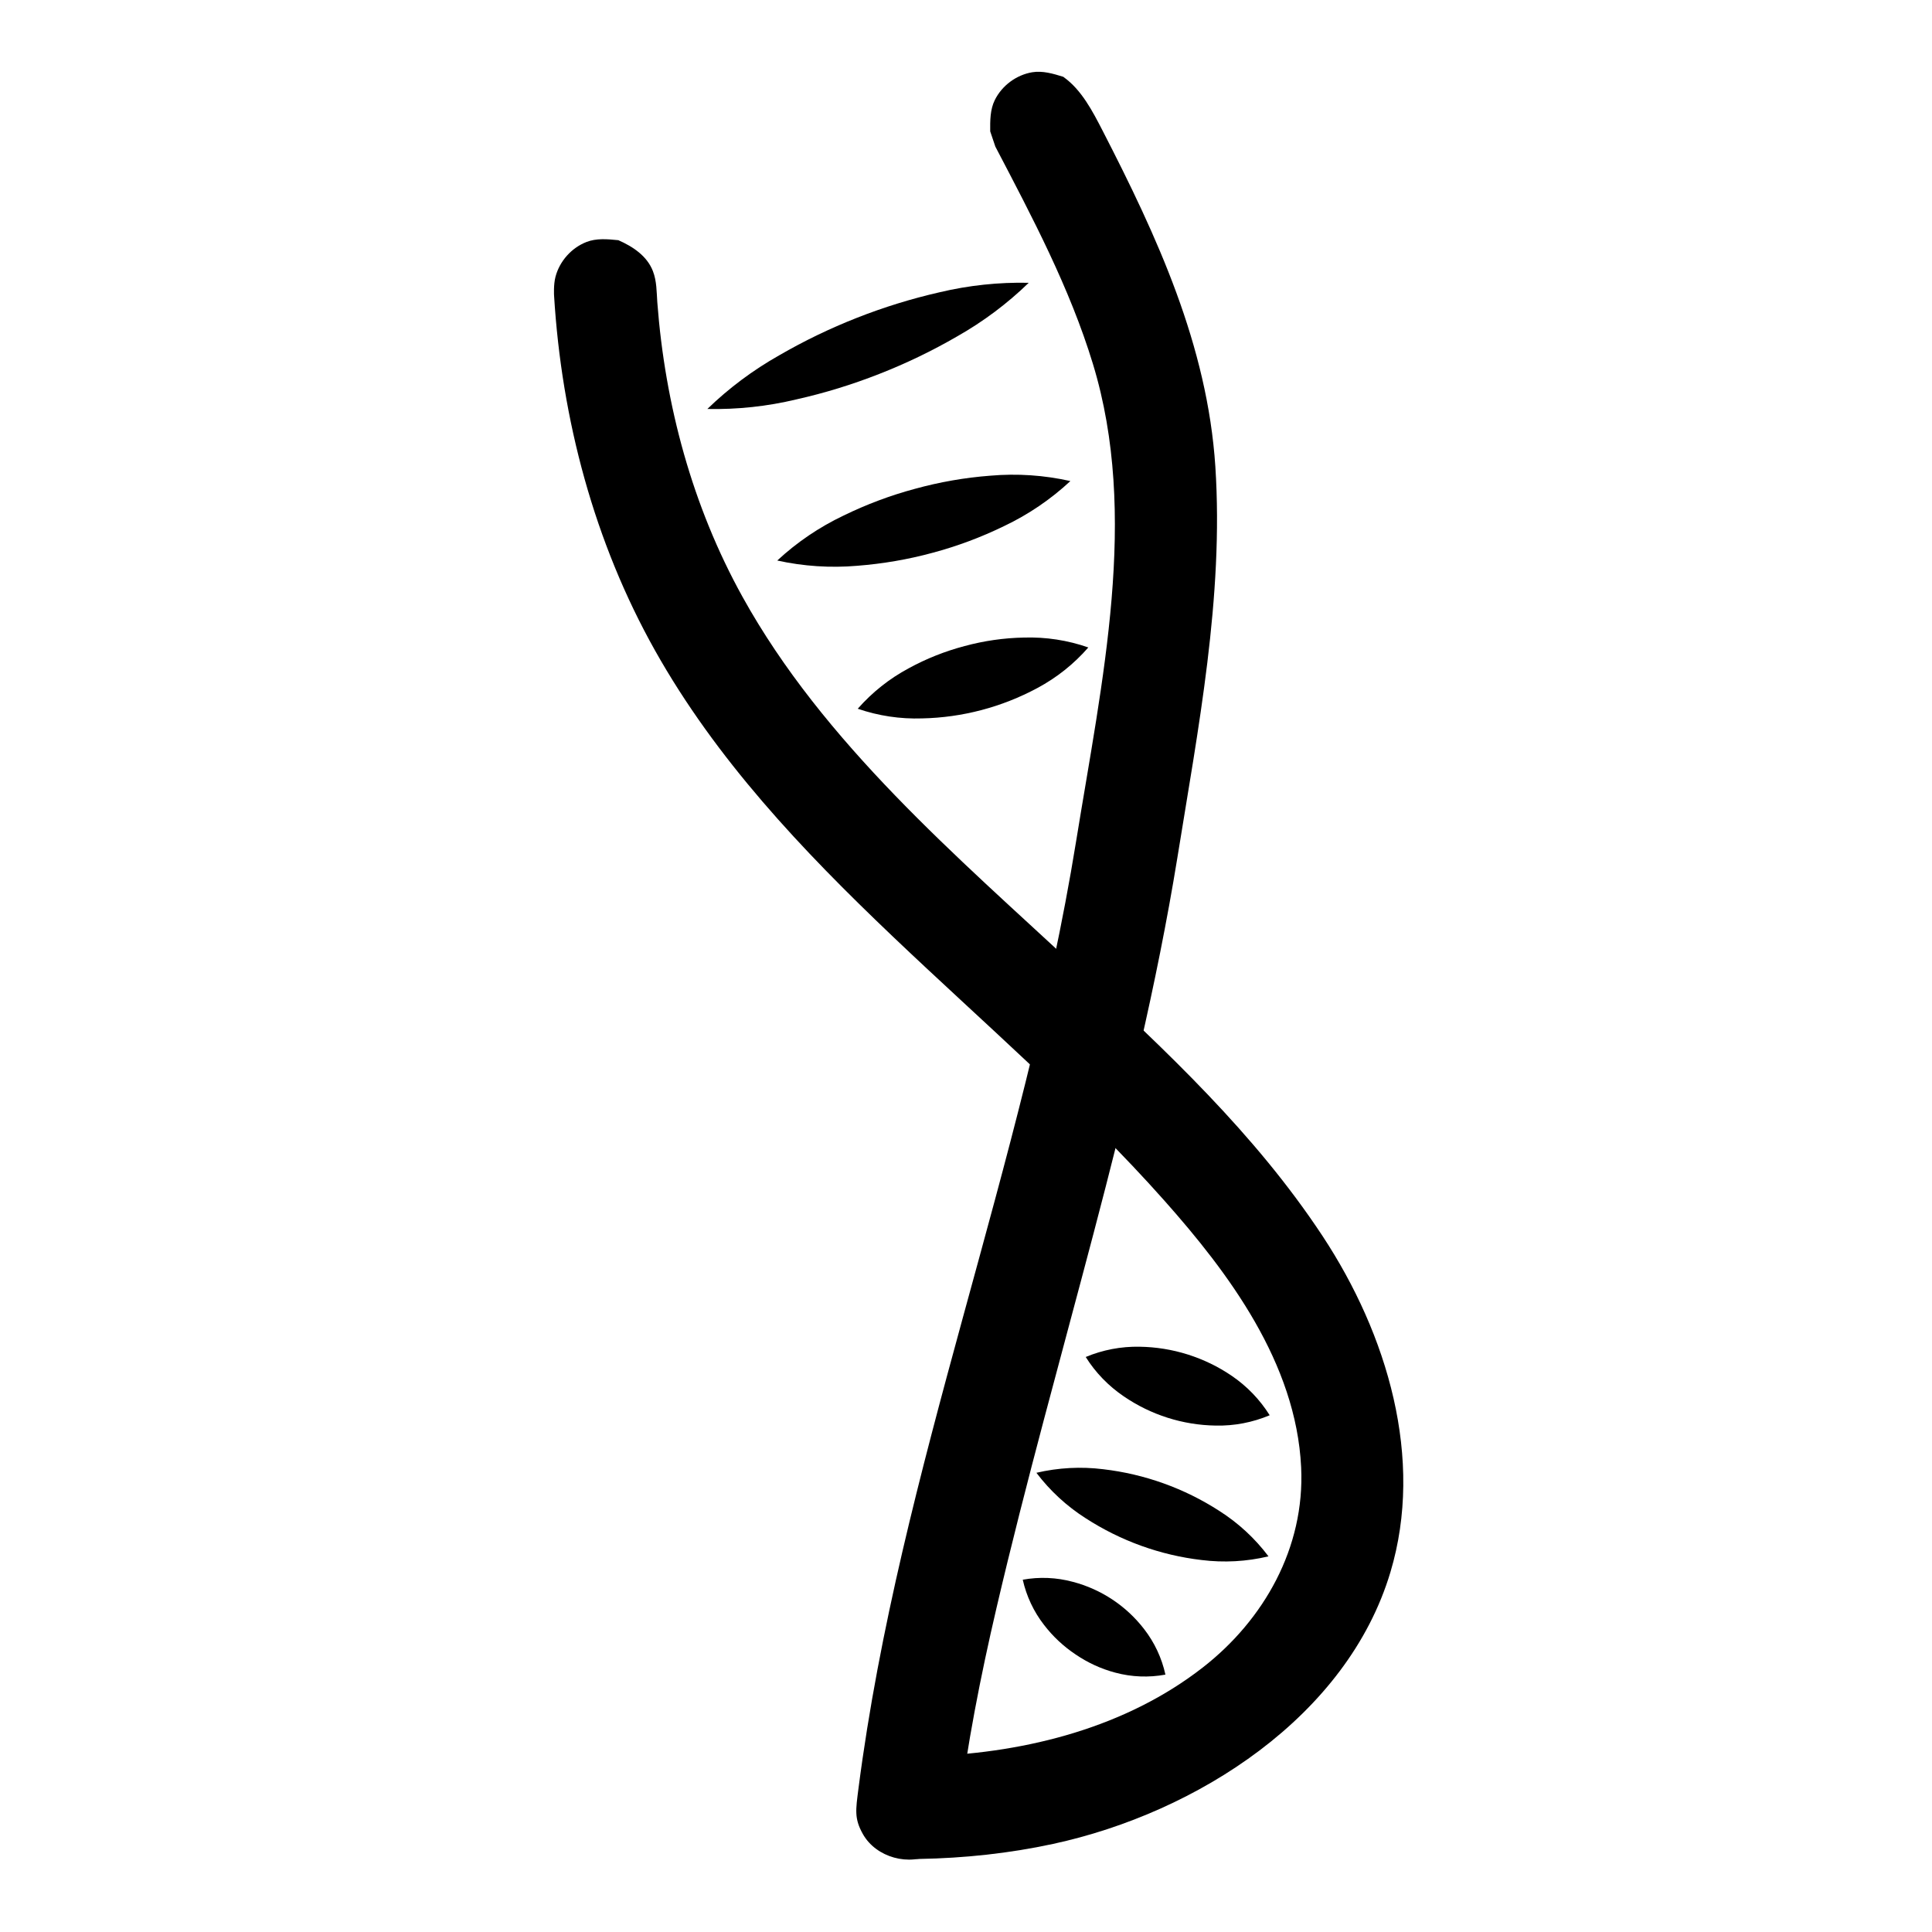 <!-- Generated by IcoMoon.io -->
<svg version="1.1" xmlns="http://www.w3.org/2000/svg" width="32" height="32" viewBox="0 0 32 32">
<title>drugrepurposing</title>
<path d="M11.716 6.774l5.321-2.090z"></path>
<path d="M11.716 6.774c0.356-0.345 0.755-0.643 1.187-0.887 0.414-0.24 0.845-0.448 1.29-0.623s0.903-0.317 1.369-0.423c0.483-0.115 0.98-0.168 1.477-0.157-0.356 0.346-0.755 0.644-1.186 0.888-0.414 0.24-0.846 0.448-1.291 0.622-0.445 0.175-0.903 0.316-1.37 0.421-0.483 0.116-0.979 0.169-1.476 0.159z"></path>
<path d="M10.239 3.977c0.251 0.11 0.479 0.266 0.575 0.513 0.065 0.167 0.061 0.347 0.073 0.516 0.128 1.7 0.581 3.38 1.41 4.877 1.345 2.43 3.555 4.305 5.556 6.163 1.461 1.36 2.928 2.723 4.051 4.424 1.078 1.634 1.688 3.693 1.126 5.569-0.715 2.39-3.202 3.986-5.588 4.502-0.727 0.157-1.47 0.236-2.215 0.249l-0.035 0c-0.23-0.033-0.304-0.016-0.501-0.155-0.485-0.343-0.428-1.278 0.216-1.497 0.165-0.056 0.342-0.045 0.509-0.051 1.608-0.060 3.246-0.485 4.508-1.47 1.007-0.785 1.691-1.979 1.627-3.314-0.083-1.73-1.205-3.224-2.266-4.418-2.768-3.117-6.414-5.509-8.437-9.113-1.004-1.789-1.546-3.821-1.671-5.878 0 0-0.011-0.18 0.024-0.311 0.069-0.261 0.268-0.48 0.513-0.575 0.164-0.064 0.346-0.048 0.524-0.030z"></path>
<path d="M17.616 1.276c0.298 0.212 0.48 0.565 0.65 0.895 0.898 1.746 1.732 3.55 1.864 5.557 0.141 2.156-0.286 4.348-0.63 6.484-0.681 4.191-2.024 8.261-2.994 12.417-0.265 1.135-0.491 2.281-0.63 3.436l-0.073 0.255c-0.129 0.193-0.146 0.267-0.357 0.384-0.38 0.212-0.935 0.066-1.155-0.328-0.144-0.257-0.117-0.399-0.073-0.746 0.685-5.313 2.73-10.287 3.605-15.691 0.432-2.672 1.044-5.404 0.279-7.912-0.383-1.257-1.004-2.429-1.616-3.599l-0.085-0.252c-0.002-0.178-0.002-0.361 0.076-0.519 0.12-0.242 0.359-0.416 0.618-0.46 0.174-0.029 0.349 0.023 0.519 0.076z"></path>
<path d="M17.983 22.476l3.045 0.966z"></path>
<path d="M17.983 22.476c0.282-0.118 0.586-0.176 0.892-0.17 0.271 0.004 0.54 0.047 0.799 0.129s0.503 0.2 0.726 0.352c0.253 0.172 0.468 0.395 0.63 0.654-0.283 0.119-0.588 0.178-0.895 0.171-0.544-0.008-1.073-0.177-1.522-0.484-0.253-0.172-0.468-0.393-0.63-0.652z"></path>
<path d="M12.874 9.283l4.859-1.315z"></path>
<path d="M12.874 9.284c0.326-0.303 0.697-0.554 1.099-0.745 0.379-0.185 0.776-0.334 1.183-0.443 0.407-0.112 0.824-0.185 1.245-0.217 0.445-0.039 0.893-0.009 1.328 0.089-0.326 0.303-0.696 0.555-1.099 0.746-0.38 0.185-0.776 0.333-1.184 0.442-0.408 0.111-0.825 0.182-1.246 0.215-0.444 0.038-0.891 0.009-1.326-0.087z"></path>
<path d="M14.207 11.739l3.818-1.017z"></path>
<path d="M14.207 11.739c0.239-0.272 0.524-0.499 0.844-0.67 0.292-0.16 0.603-0.283 0.925-0.368 0.321-0.087 0.651-0.135 0.984-0.141 0.363-0.011 0.724 0.044 1.066 0.164-0.238 0.273-0.524 0.501-0.844 0.672-0.588 0.316-1.242 0.489-1.909 0.503-0.362 0.012-0.723-0.042-1.066-0.16z"></path>
<path d="M16.938 26.165l2.363 1.571z"></path>
<path d="M16.94 26.165c0.276-0.050 0.559-0.038 0.829 0.035 0.47 0.123 0.886 0.399 1.182 0.784 0.172 0.222 0.292 0.479 0.352 0.753-0.276 0.051-0.56 0.040-0.831-0.033-0.234-0.062-0.455-0.164-0.655-0.3-0.201-0.134-0.379-0.3-0.525-0.491-0.171-0.22-0.291-0.476-0.352-0.748z"></path>
<path d="M17.166 24.394l3.846 1.384z"></path>
<path d="M17.166 24.394c0.363-0.085 0.738-0.105 1.107-0.059 0.685 0.080 1.343 0.316 1.922 0.69 0.315 0.2 0.591 0.455 0.815 0.753-0.363 0.087-0.738 0.107-1.107 0.061-0.685-0.080-1.343-0.318-1.922-0.693-0.314-0.2-0.59-0.455-0.815-0.752z"></path>
</svg>
